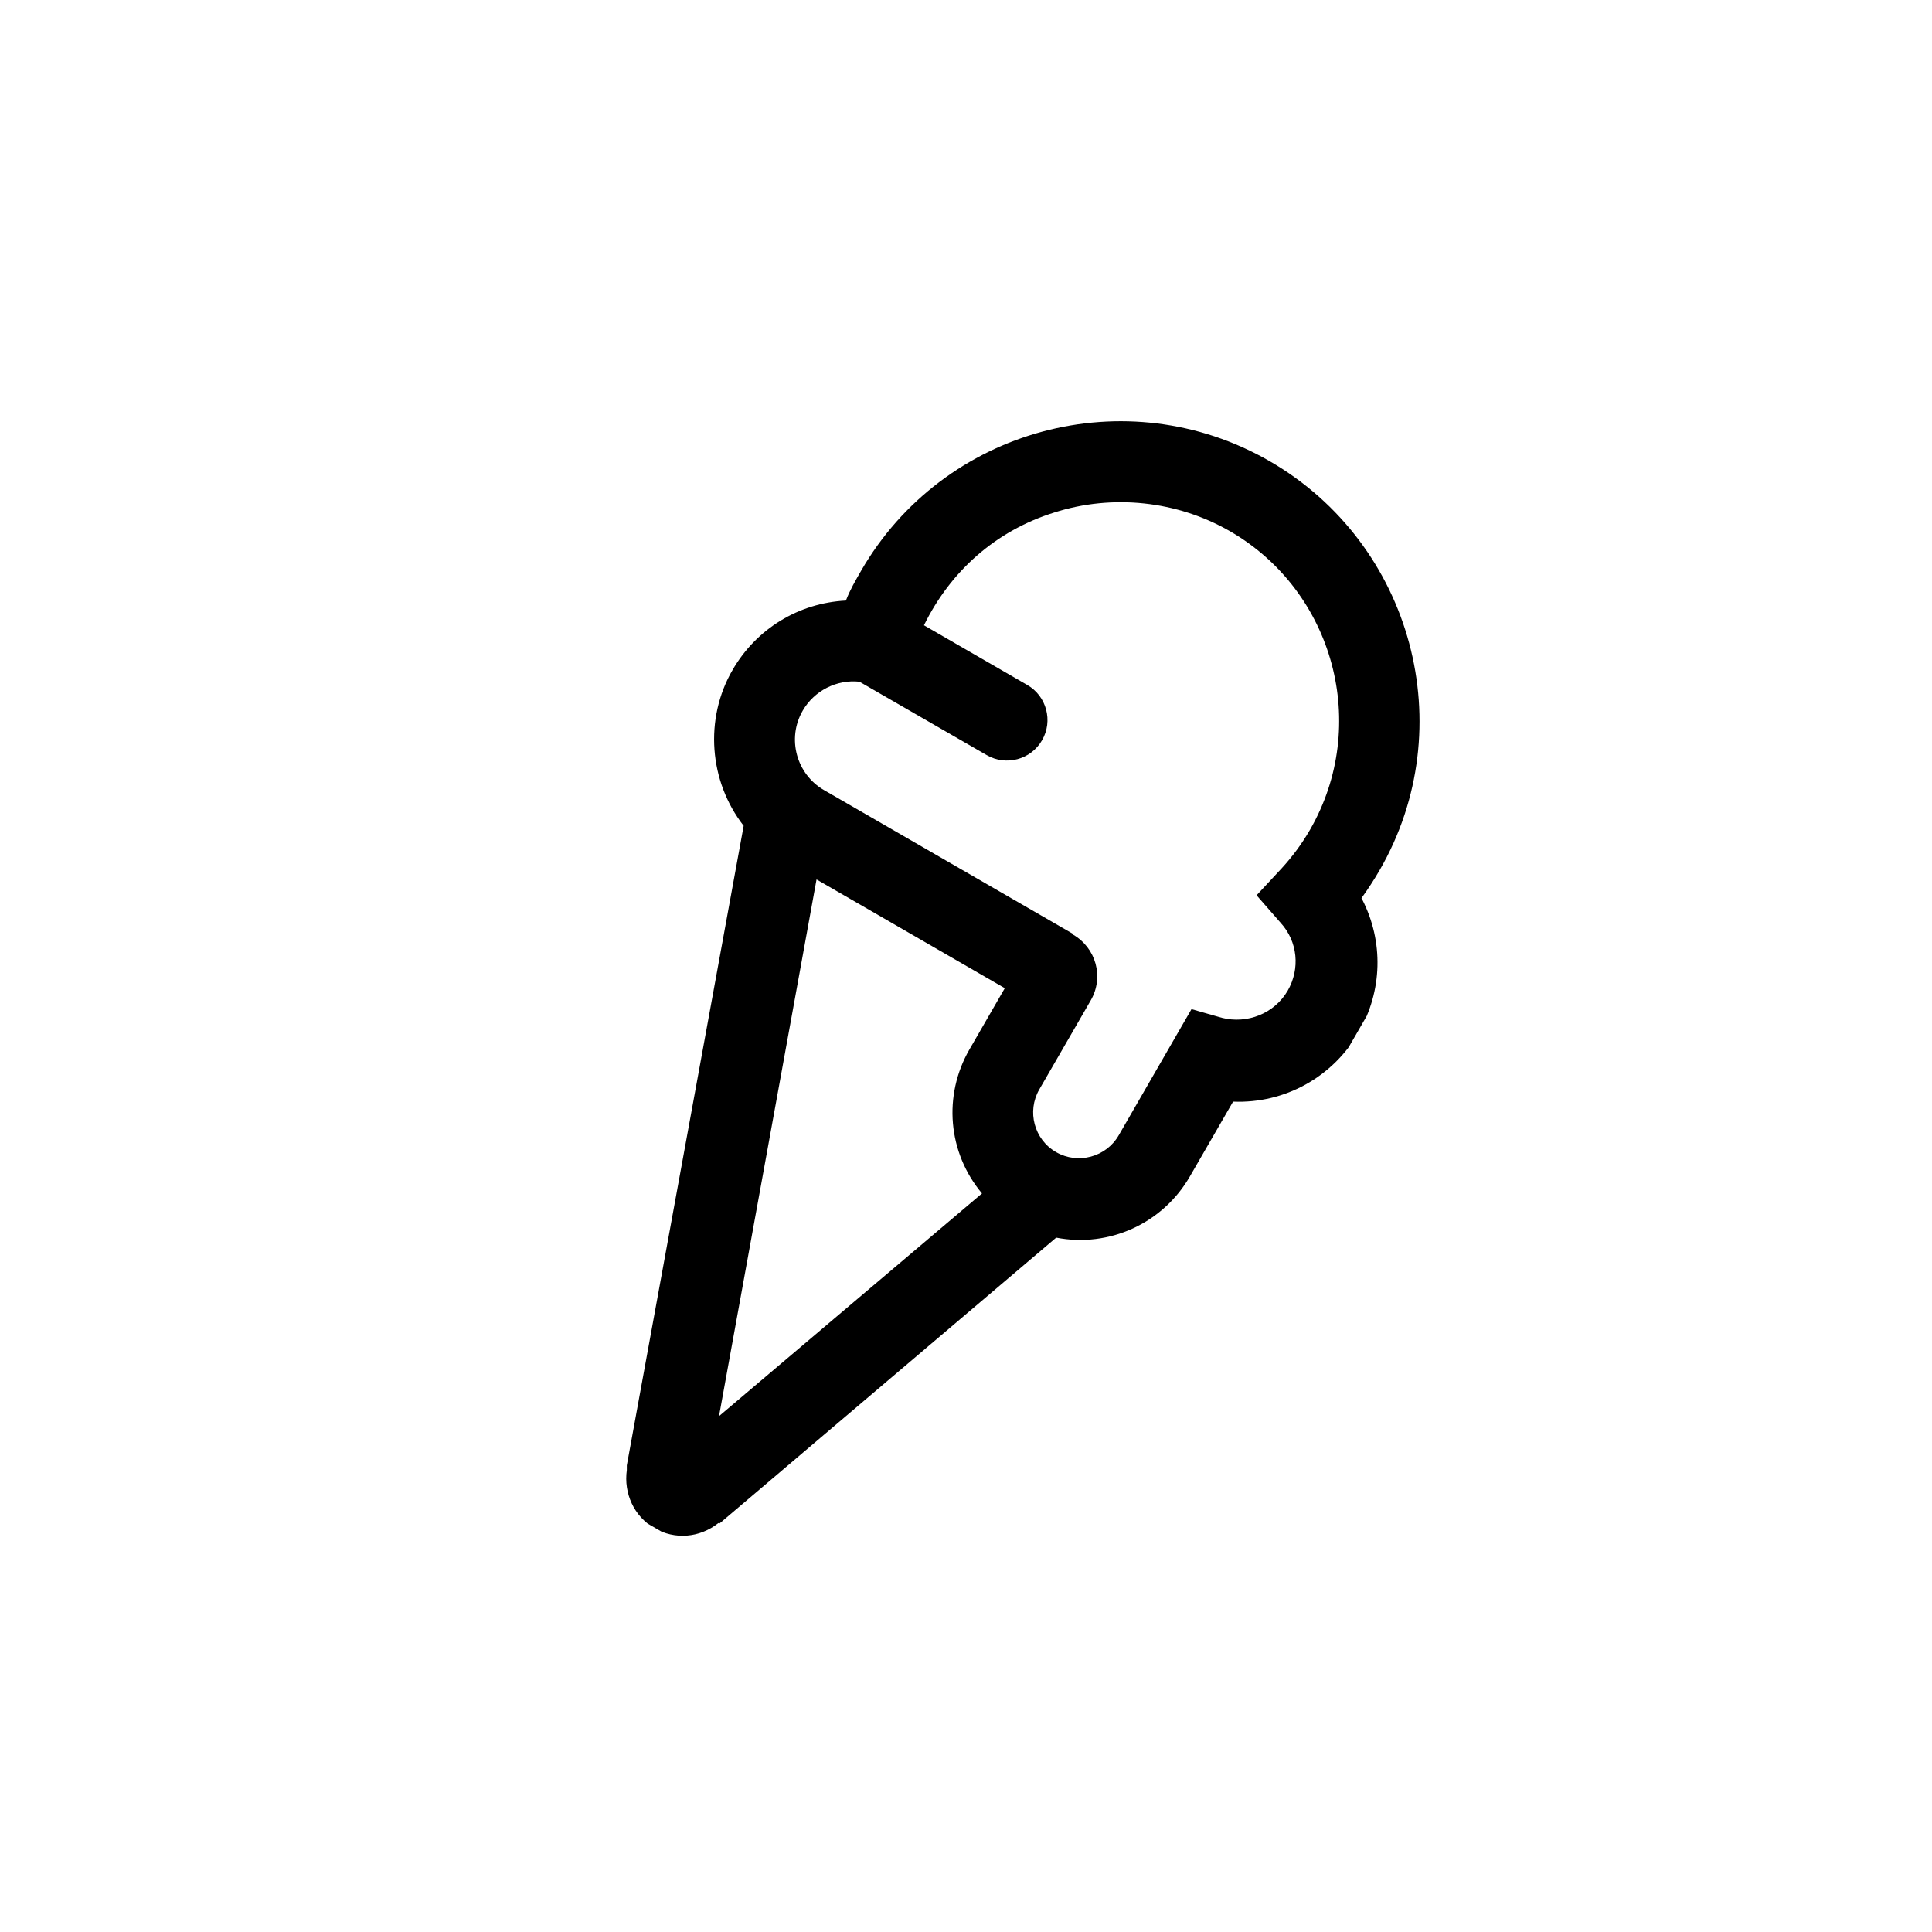 <svg viewBox="0 0 25 25" fill="inherit" xmlns="http://www.w3.org/2000/svg">
    <g clip-path="url(#clip0_2065_7475)">
        <g clip-path="url(#clip1_2065_7475)">
            <path
                d="M17.617 11.623C17.702 11.505 17.781 11.384 17.853 11.259C18.918 9.415 18.28 7.036 16.43 5.968C14.579 4.9 12.207 5.541 11.143 7.385C11.071 7.51 10.998 7.635 10.946 7.771C10.331 7.803 9.786 8.138 9.478 8.671C9.113 9.303 9.174 10.111 9.623 10.686L8.111 18.962L8.111 19.023C8.069 19.324 8.204 19.622 8.468 19.774C8.731 19.926 9.053 19.901 9.296 19.708L9.309 19.715L13.667 16.015C14.354 16.148 15.048 15.829 15.397 15.223L15.956 14.255C16.626 14.282 17.246 13.937 17.581 13.358C17.889 12.825 17.907 12.185 17.626 11.637L17.617 11.623ZM13.002 12.787L12.546 13.577C12.2 14.176 12.265 14.916 12.707 15.443L9.304 18.325L10.566 11.38L13.002 12.787ZM13.889 12.087L10.663 10.224C10.307 10.019 10.178 9.558 10.387 9.196C10.535 8.939 10.824 8.79 11.121 8.821L12.768 9.771C13.018 9.916 13.34 9.83 13.484 9.579C13.629 9.329 13.543 9.007 13.292 8.863L11.956 8.091C12.301 7.386 12.891 6.866 13.641 6.632C14.395 6.391 15.231 6.479 15.916 6.874C17.265 7.653 17.73 9.388 16.951 10.738C16.848 10.916 16.726 11.082 16.584 11.237L16.26 11.585L16.572 11.942C16.793 12.183 16.826 12.536 16.663 12.819C16.491 13.115 16.139 13.254 15.81 13.17L15.418 13.058L14.476 14.691C14.312 14.974 13.948 15.071 13.665 14.908C13.382 14.745 13.285 14.381 13.448 14.098L14.114 12.945C14.289 12.643 14.182 12.265 13.885 12.094L13.889 12.087Z"
                fill="inherit" />
        </g>
    </g>
    <defs>
        <clipPath id="clip0_2065_7475">
            <rect width="18.249" height="18.249" fill="inherit"
                transform="translate(9.196 0.036) rotate(30)" />
        </clipPath>
        <clipPath id="clip1_2065_7475">
            <rect width="9.345" height="15.93" fill="inherit"
                transform="translate(12.387 3.634) rotate(30)" />
        </clipPath>
    </defs>
</svg>